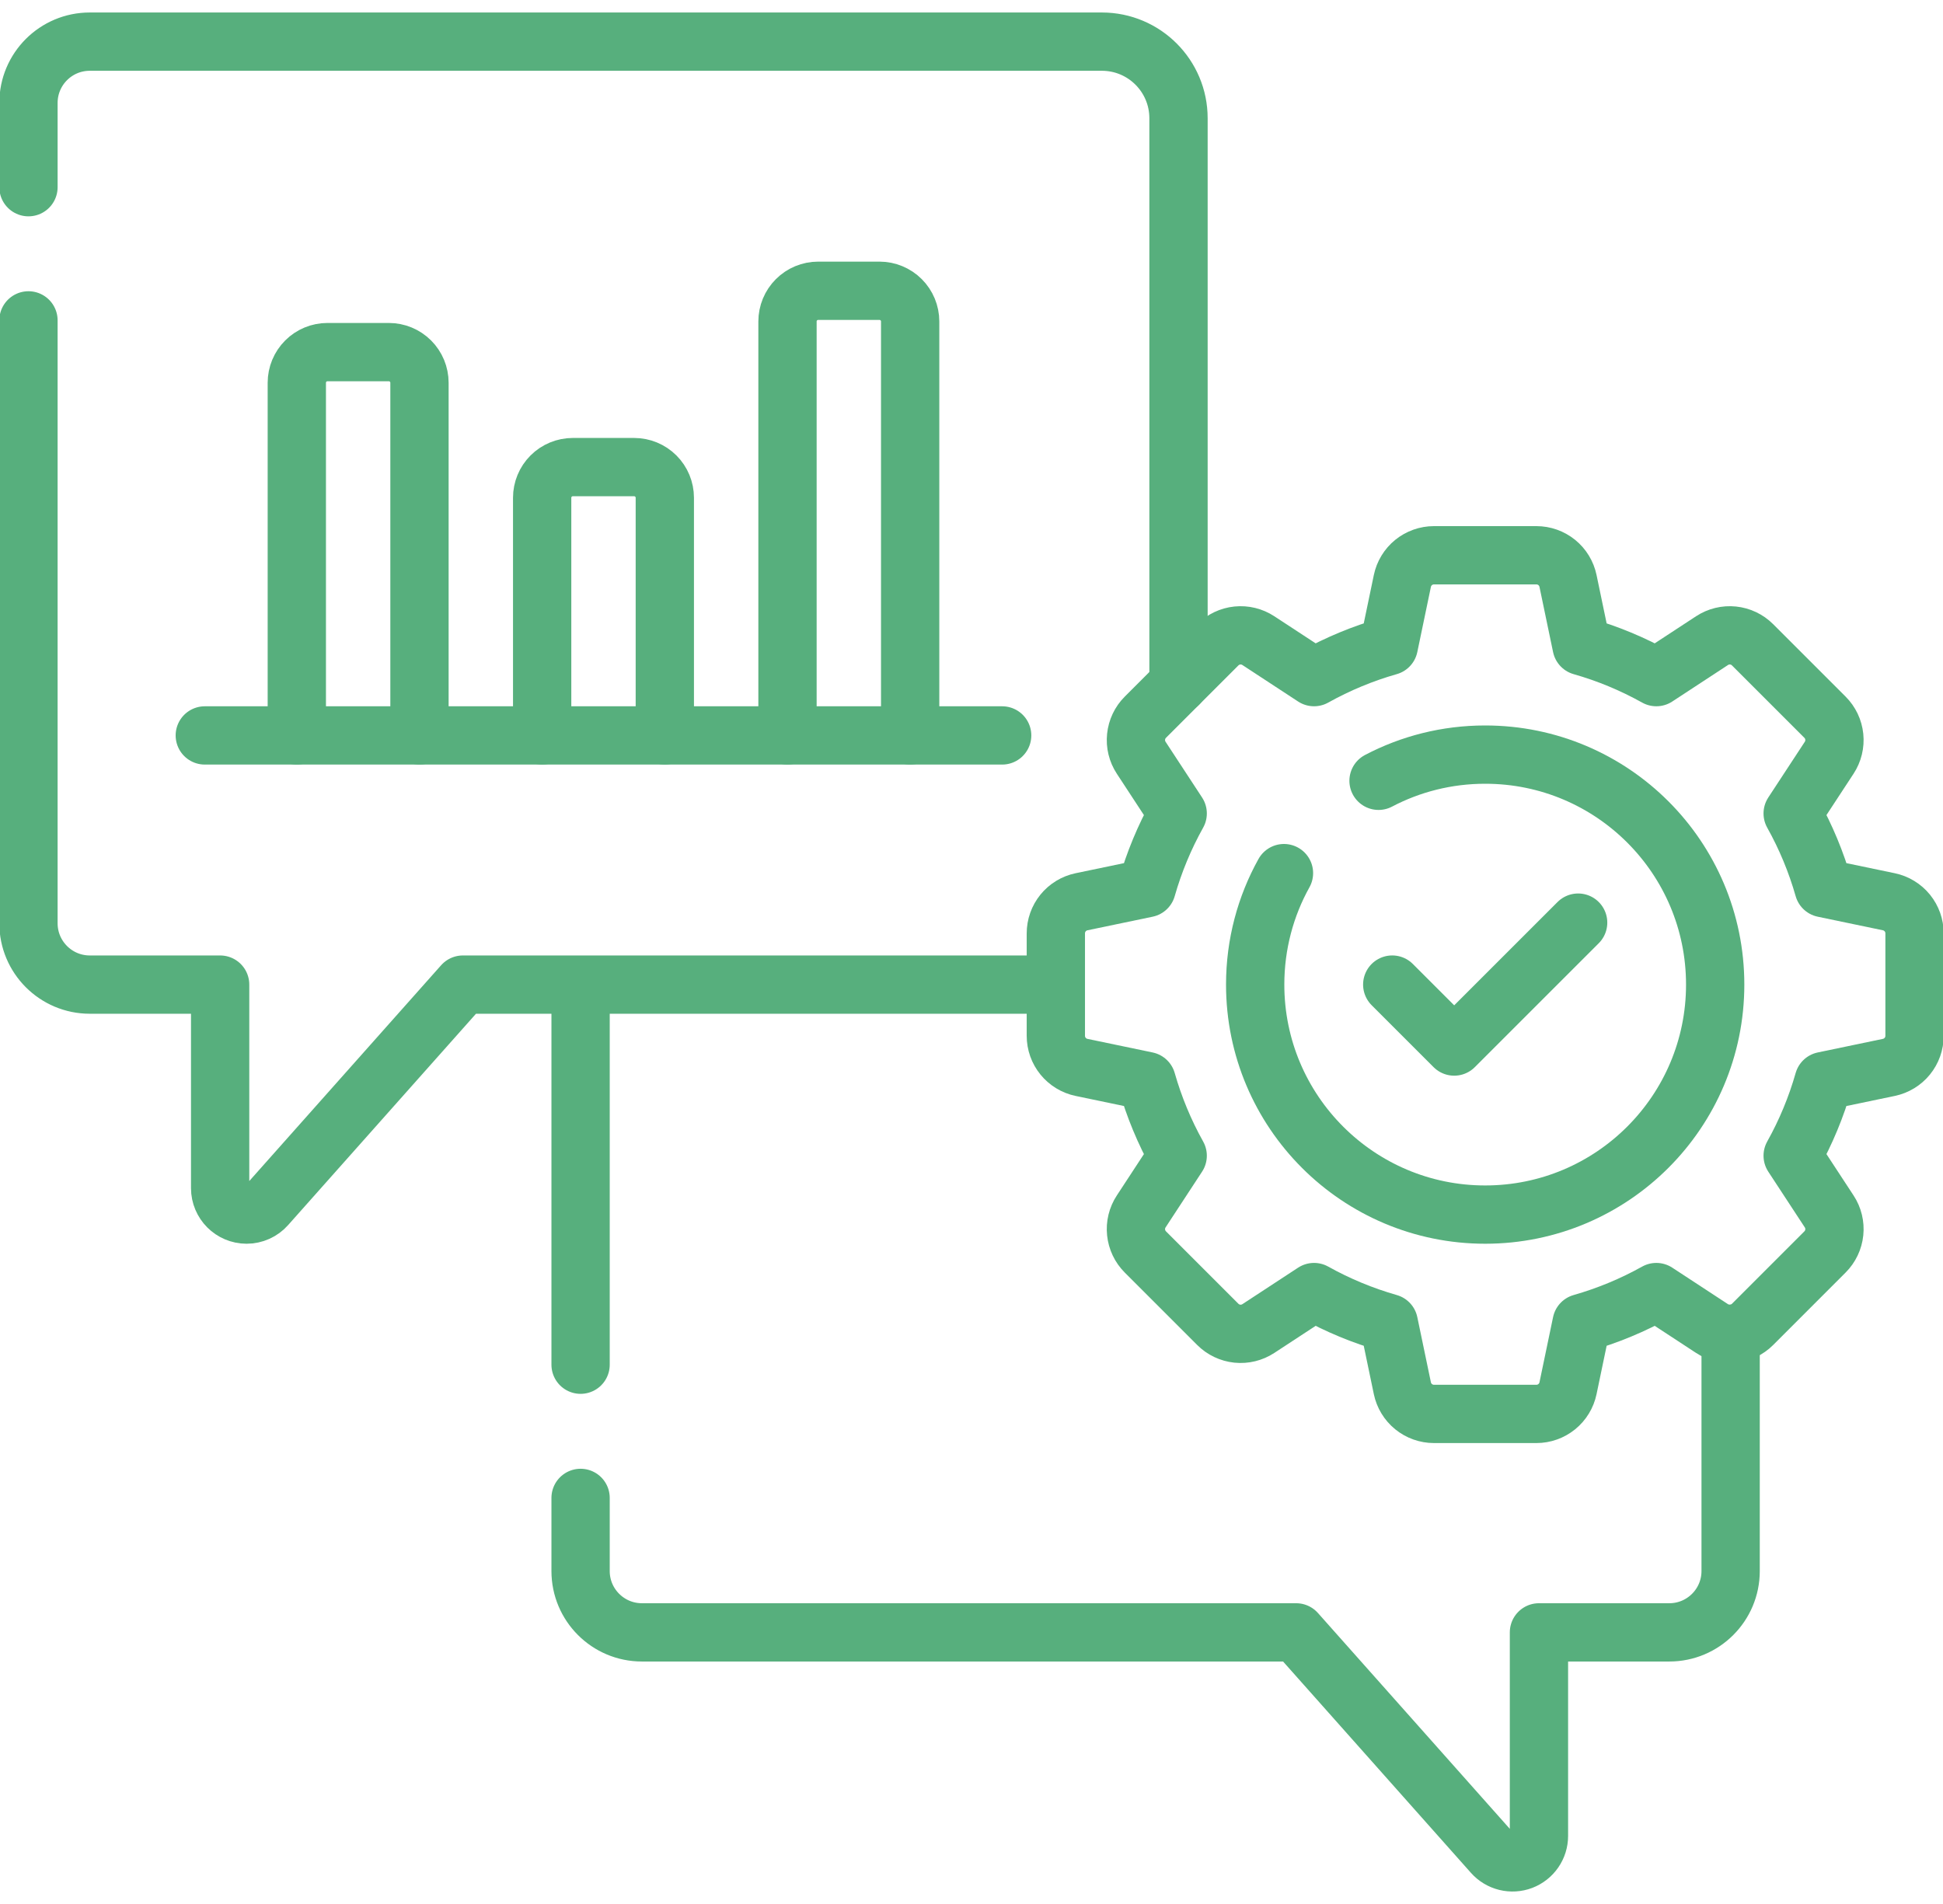 <svg width="100" height="98" viewBox="0 0 100 98" fill="none" xmlns="http://www.w3.org/2000/svg">
<path d="M29.881 70.242V50.678M89.07 68.652V80.863C89.07 82.607 87.656 84.019 85.914 84.019H79.205V94.496C79.205 94.772 79.121 95.042 78.964 95.269C78.808 95.496 78.585 95.671 78.328 95.769C78.069 95.867 77.788 95.884 77.519 95.818C77.251 95.752 77.01 95.607 76.826 95.4L66.709 84.019H33.037C31.295 84.019 29.881 82.607 29.881 80.863V77.098M1.465 16.49V47.52C1.465 49.264 2.877 50.678 4.621 50.678H11.33V61.154C11.33 61.904 11.94 62.516 12.691 62.516C13.08 62.516 13.451 62.35 13.709 62.057L23.824 50.678H54.34M1.465 9.635V5.299C1.465 3.555 2.877 2.143 4.621 2.143H56.709C58.889 2.143 60.654 3.908 60.654 6.088V35.211M10.54 37.853H51.578" stroke="#57AF7D" stroke-width="3" stroke-miterlimit="10" stroke-linecap="round" stroke-linejoin="round"/>
<path d="M15.276 37.853V19.701C15.276 19.283 15.442 18.881 15.738 18.585C16.034 18.289 16.435 18.123 16.854 18.123H20.011C20.429 18.123 20.831 18.289 21.127 18.585C21.423 18.881 21.589 19.283 21.589 19.701V37.853M27.903 37.853V25.62C27.903 25.202 28.069 24.8 28.365 24.504C28.661 24.208 29.062 24.042 29.481 24.042H32.638C33.056 24.042 33.458 24.208 33.754 24.504C34.05 24.8 34.216 25.202 34.216 25.62V37.853M40.53 37.853V16.545C40.53 16.126 40.696 15.725 40.992 15.429C41.288 15.133 41.689 14.966 42.108 14.966H45.265C45.683 14.966 46.085 15.133 46.381 15.429C46.677 15.725 46.843 16.126 46.843 16.545V37.853M97.213 46.414L93.859 45.715C93.478 44.376 92.942 43.085 92.263 41.869L94.142 39.002C94.351 38.682 94.444 38.301 94.405 37.921C94.366 37.541 94.197 37.186 93.927 36.916L90.199 33.188C89.929 32.918 89.574 32.749 89.194 32.71C88.814 32.671 88.433 32.764 88.114 32.973L85.246 34.852C84.03 34.173 82.739 33.637 81.4 33.256L80.701 29.903C80.623 29.529 80.419 29.193 80.123 28.952C79.826 28.712 79.456 28.58 79.074 28.58H73.801C73.42 28.58 73.049 28.712 72.753 28.952C72.457 29.193 72.253 29.529 72.175 29.903L71.476 33.256C70.137 33.637 68.846 34.173 67.63 34.852L64.762 32.973C64.443 32.764 64.061 32.671 63.681 32.71C63.302 32.749 62.947 32.918 62.677 33.188L58.948 36.916C58.678 37.186 58.51 37.541 58.471 37.921C58.431 38.301 58.524 38.682 58.734 39.002L60.612 41.869C59.933 43.085 59.398 44.376 59.016 45.715L55.663 46.414C55.289 46.492 54.954 46.696 54.713 46.992C54.472 47.289 54.341 47.659 54.341 48.041V53.314C54.341 53.696 54.472 54.066 54.713 54.362C54.954 54.658 55.289 54.862 55.663 54.94L59.016 55.639C59.398 56.979 59.933 58.269 60.612 59.485L58.734 62.353C58.524 62.672 58.431 63.054 58.471 63.434C58.51 63.813 58.678 64.168 58.948 64.438L62.677 68.167C62.947 68.437 63.302 68.605 63.681 68.645C64.061 68.684 64.443 68.591 64.762 68.382L67.63 66.503C68.846 67.182 70.137 67.717 71.476 68.099L72.175 71.452C72.253 71.826 72.457 72.161 72.753 72.402C73.049 72.643 73.419 72.775 73.801 72.775H79.074C79.456 72.775 79.826 72.643 80.123 72.402C80.419 72.161 80.623 71.826 80.701 71.452L81.4 68.099C82.739 67.717 84.03 67.182 85.246 66.503L88.114 68.382C88.433 68.591 88.814 68.684 89.194 68.644C89.574 68.605 89.929 68.437 90.199 68.167L93.927 64.438C94.197 64.168 94.366 63.813 94.405 63.434C94.444 63.054 94.352 62.672 94.142 62.353L92.263 59.485C92.942 58.269 93.478 56.979 93.859 55.639L97.213 54.94C97.586 54.862 97.922 54.658 98.163 54.362C98.404 54.066 98.535 53.696 98.535 53.314V48.041C98.535 47.659 98.404 47.289 98.163 46.992C97.922 46.696 97.586 46.492 97.213 46.414Z" stroke="#57AF7D" stroke-width="3" stroke-miterlimit="10" stroke-linecap="round" stroke-linejoin="round"/>
<path d="M70.949 40.188C72.59 39.326 74.457 38.84 76.438 38.84C82.977 38.84 88.275 44.139 88.275 50.678C88.275 57.215 82.977 62.516 76.438 62.516C69.9 62.516 64.6 57.215 64.6 50.678C64.6 48.596 65.137 46.639 66.082 44.94" stroke="#57AF7D" stroke-width="3" stroke-miterlimit="10" stroke-linecap="round" stroke-linejoin="round"/>
<path d="M81.222 47.488L74.843 53.866L71.654 50.677" stroke="#57AF7D" stroke-width="3" stroke-miterlimit="10" stroke-linecap="round" stroke-linejoin="round"/>
</svg>

